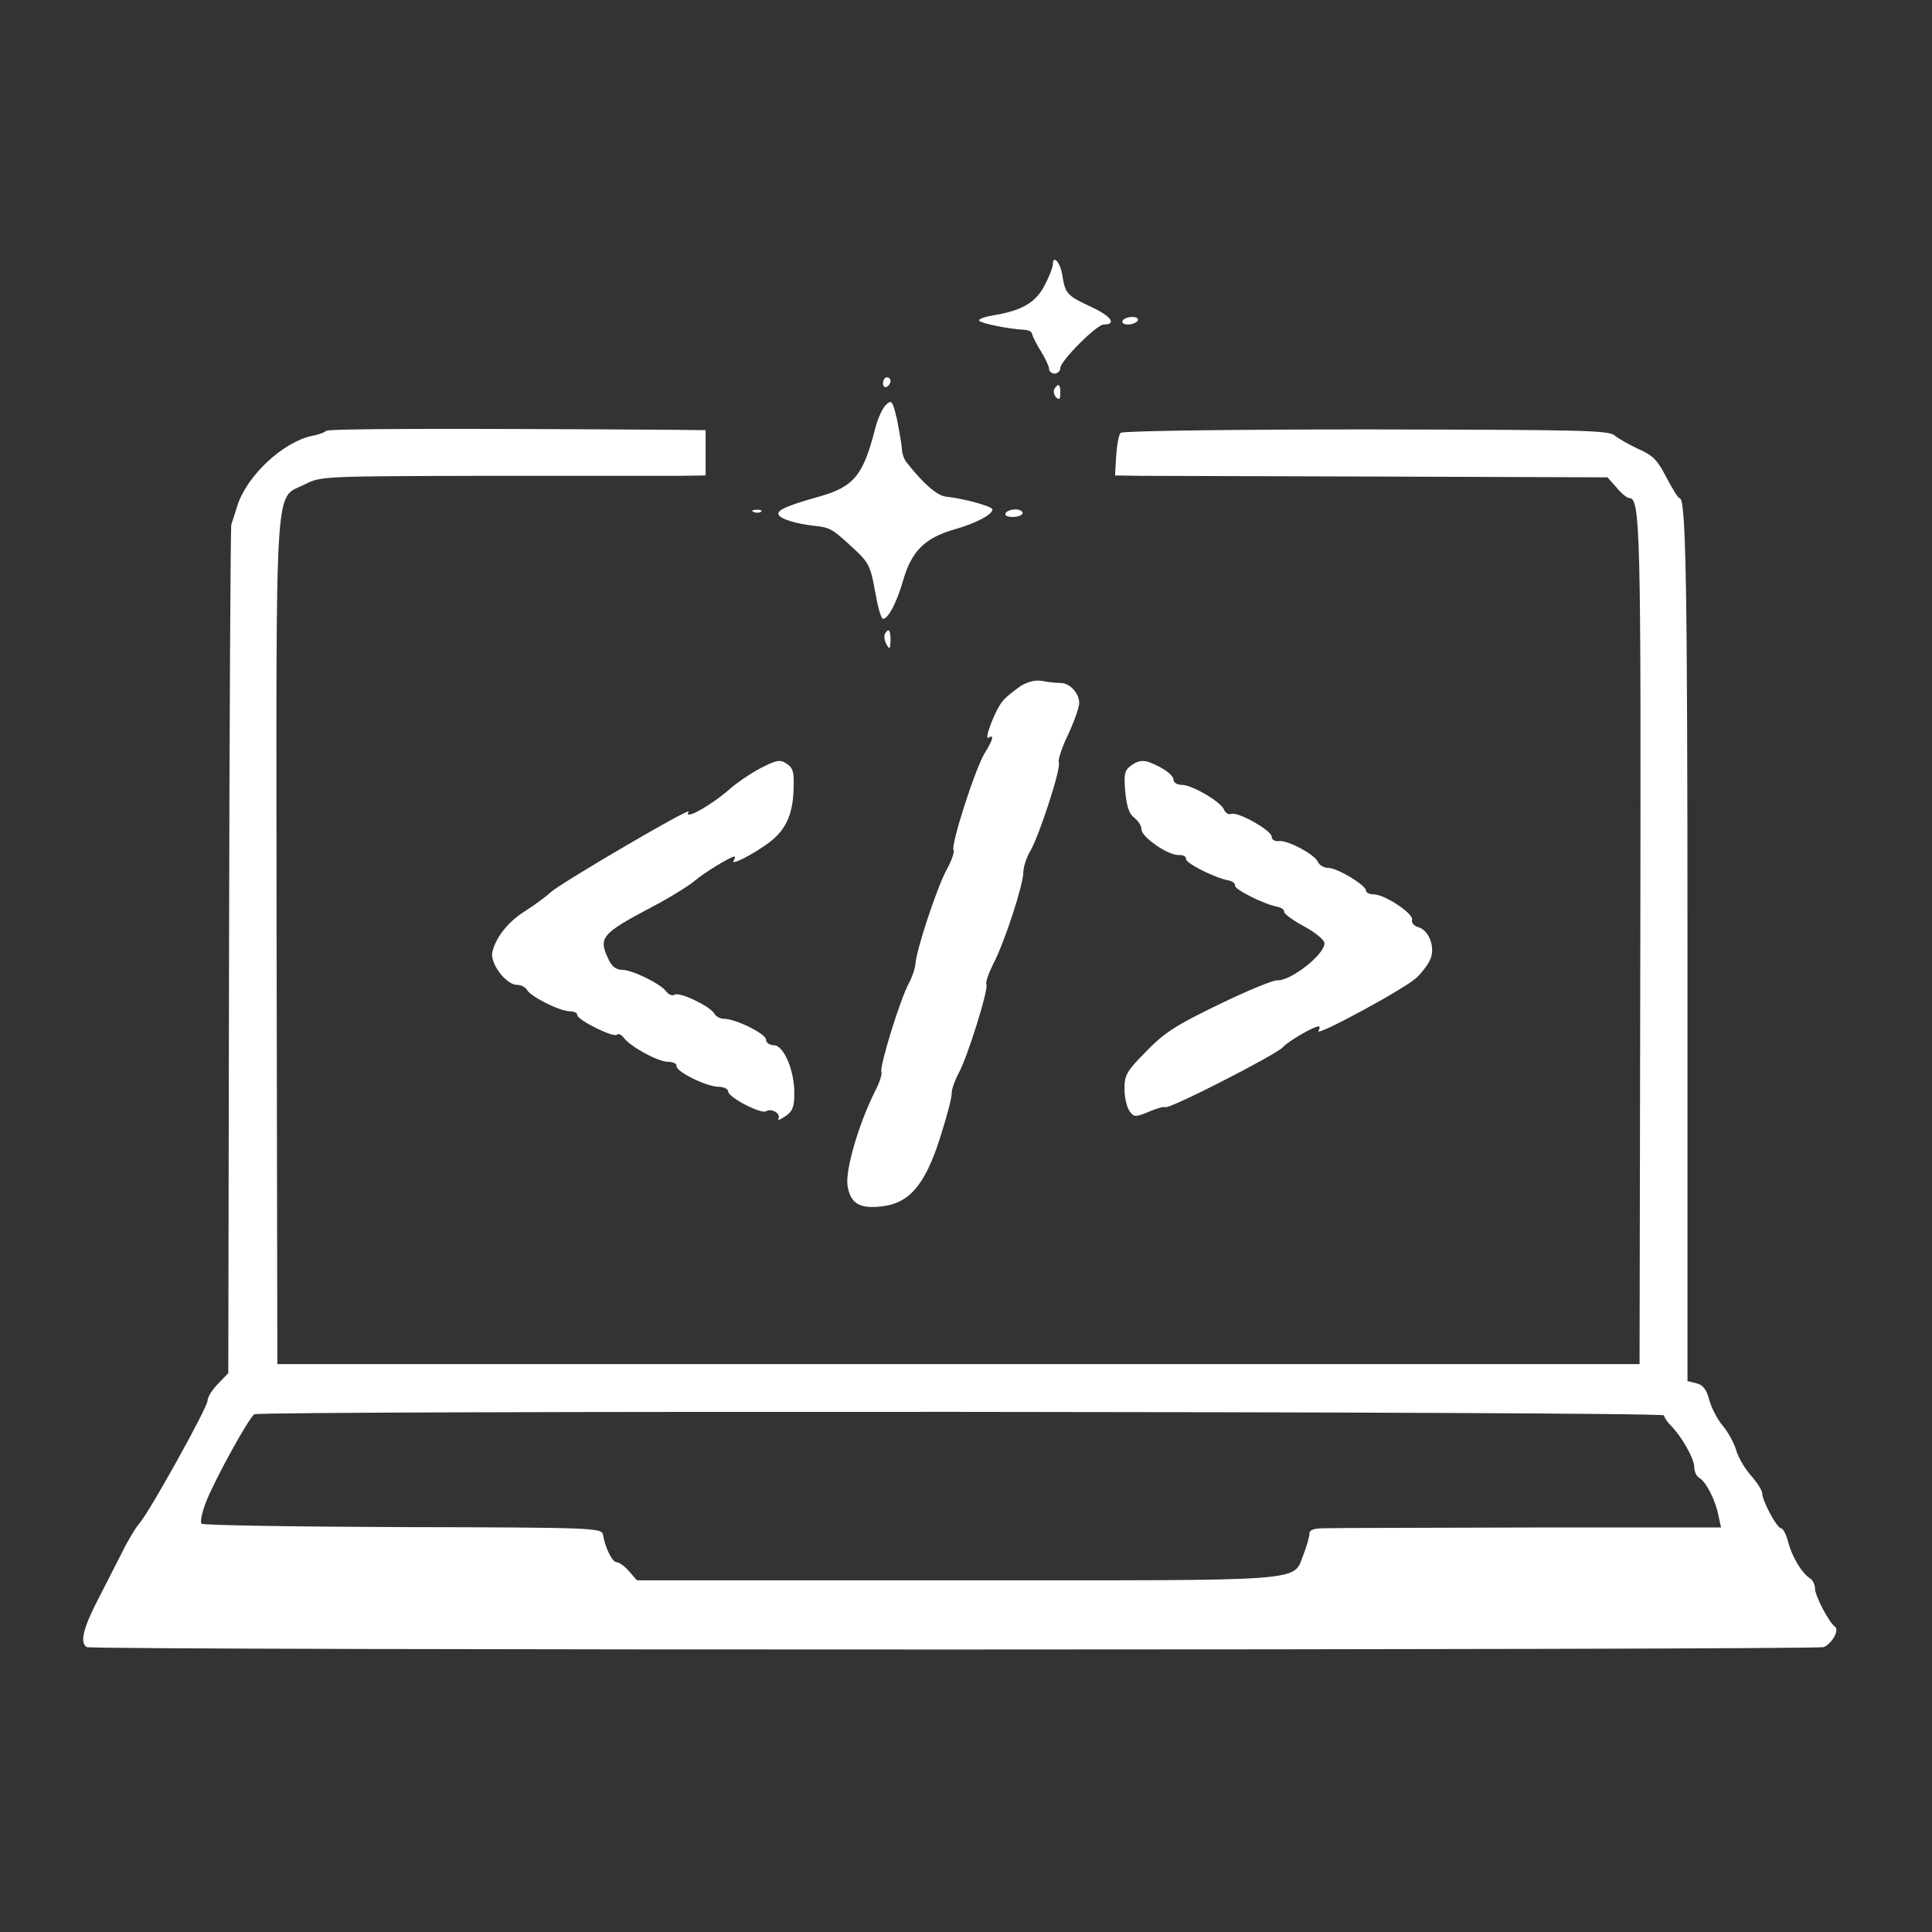<?xml version="1.0" standalone="no"?>
<!DOCTYPE svg PUBLIC "-//W3C//DTD SVG 20010904//EN" "http://www.w3.org/TR/2001/REC-SVG-20010904/DTD/svg10.dtd">
<svg version="1.0" xmlns="http://www.w3.org/2000/svg"
    width="512pt" height="512pt" viewBox="0 0 512 512"
    preserveAspectRatio="xMidYMid meet">

    <rect x="0" y="0" width="512" height="512" fill="#333333" stroke="none"/>

    <g transform="translate(0,512) scale(0.1,-0.1)"
        fill="#ffffff" stroke="none">
        <path
            d="M2790 4418 c0 -7 -10 -32 -22 -55 -24 -46 -62 -67 -138 -79 -22 -4
-38 -10 -35 -14 5 -7 78 -22 120 -24 11 -1 20 -5 20 -11 1 -5 11 -26 23 -45
12 -19 22 -41 22 -47 0 -7 7 -13 15 -13 8 0 15 7 15 15 0 18 96 115 115 115
35 0 20 22 -32 46 -66 31 -70 35 -78 86 -6 35 -25 54 -25 26z" />
        <path
            d="M2975 4270 c-3 -5 3 -10 14 -10 11 0 23 5 26 10 3 6 -3 10 -14 10
-11 0 -23 -4 -26 -10z" />
        <path d="M2340 4104 c0 -8 5 -12 10 -9 6 3 10 10 10 16 0 5 -4 9 -10 9 -5 0
-10 -7 -10 -16z" />
        <path d="M2794 4089 c-3 -6 -1 -16 5 -22 8 -8 11 -5 11 11 0 24 -5 28 -16 11z" />
        <path
            d="M2347 4046 c-9 -9 -21 -36 -27 -59 -32 -127 -57 -157 -149 -183 -83
-23 -112 -36 -108 -47 4 -12 44 -25 99 -31 39 -4 46 -9 107 -66 33 -31 39 -44
50 -107 7 -40 16 -73 21 -73 14 0 37 44 54 104 22 75 57 110 132 132 60 17
104 40 104 54 0 8 -76 29 -124 34 -23 3 -59 34 -103 90 -7 8 -13 25 -13 38 -1
13 -7 47 -13 77 -12 50 -14 53 -30 37z" />
        <path
            d="M864 3978 c-2 -3 -19 -10 -37 -13 -78 -17 -172 -105 -198 -185 -6
-19 -13 -42 -16 -50 -2 -8 -5 -518 -6 -1132 l-2 -1117 -27 -28 c-16 -16 -28
-36 -28 -45 0 -18 -153 -293 -179 -323 -10 -11 -32 -47 -48 -80 -17 -33 -47
-92 -67 -131 -37 -73 -44 -108 -26 -119 15 -9 4581 -8 4603 0 22 9 42 45 30
54 -16 11 -53 82 -53 101 0 10 -6 23 -13 27 -21 13 -47 55 -58 96 -5 20 -14
37 -19 37 -11 0 -50 73 -50 93 0 7 -14 29 -30 47 -17 19 -34 49 -39 67 -5 18
-21 47 -35 64 -14 16 -30 47 -36 68 -7 28 -17 41 -34 45 l-24 6 0 1103 c0
1025 -4 1237 -21 1237 -4 0 -19 25 -35 55 -23 45 -35 58 -74 75 -25 12 -54 28
-63 36 -15 14 -96 15 -659 16 -353 0 -646 -4 -650 -9 -5 -4 -10 -32 -12 -61
l-3 -52 70 -1 c39 0 332 -1 653 -2 l582 -2 24 -27 c13 -16 28 -28 34 -28 29 0
31 -86 29 -1180 l-2 -1115 -1805 0 -1805 0 -2 1122 c-1 1264 -7 1167 76 1210
41 21 51 21 479 22 240 0 470 0 510 0 l72 1 0 60 0 60 -82 1 c-632 4 -921 3
-924 -3z m3546 -2609 c0 -5 8 -17 18 -27 29 -29 62 -88 62 -110 0 -12 6 -25
14 -29 17 -10 42 -58 50 -99 l7 -32 -503 0 c-277 -1 -522 -1 -545 -2 -31 0
-43 -4 -43 -15 0 -8 -7 -32 -15 -53 -30 -75 29 -70 -918 -70 l-849 0 -21 24
c-11 13 -26 24 -33 24 -11 0 -30 37 -36 73 -3 18 -27 19 -530 20 -289 1 -530
5 -534 9 -4 4 1 29 11 55 20 54 113 224 129 235 15 10 3736 8 3736 -3z" />
        <path d="M1998 3763 c7 -3 16 -2 19 1 4 3 -2 6 -13 5 -11 0 -14 -3 -6 -6z" />
        <path
            d="M2665 3760 c-4 -6 5 -10 19 -10 14 0 26 5 26 10 0 6 -9 10 -19 10
-11 0 -23 -4 -26 -10z" />
        <path d="M2345 3440 c-3 -5 -1 -18 4 -27 9 -16 10 -14 11 10 0 28 -5 34 -15
17z" />
        <path
            d="M2705 3302 c-16 -11 -38 -28 -47 -39 -20 -22 -52 -107 -38 -98 15 10
12 -5 -10 -40 -25 -40 -91 -245 -83 -258 3 -5 -6 -30 -20 -55 -25 -48 -79
-210 -81 -247 -1 -11 -8 -33 -17 -50 -23 -41 -80 -226 -73 -236 2 -5 -5 -28
-17 -51 -43 -85 -79 -208 -73 -250 8 -48 32 -62 91 -55 73 8 115 58 154 181
18 56 32 109 31 119 0 10 8 33 18 52 23 40 81 226 74 236 -3 5 6 30 19 56 30
58 79 209 79 242 0 13 8 38 18 55 25 43 83 223 76 235 -3 5 7 38 24 73 16 34
30 73 30 85 0 26 -25 53 -49 53 -10 0 -31 2 -47 5 -19 4 -39 -1 -59 -13z" />
        <path
            d="M2015 3084 c-28 -15 -63 -39 -80 -54 -48 -43 -126 -87 -110 -61 9 15
-337 -188 -365 -213 -14 -13 -44 -35 -66 -49 -46 -28 -79 -69 -89 -109 -8 -30
36 -88 65 -88 11 0 23 -6 27 -14 11 -18 87 -56 113 -56 11 0 20 -4 20 -10 0
-13 96 -61 105 -52 3 4 12 0 18 -8 18 -24 89 -63 117 -64 14 0 24 -5 23 -11
-3 -14 77 -54 110 -55 15 0 27 -6 27 -13 0 -15 87 -60 100 -52 14 9 40 -6 33
-19 -4 -6 4 -4 17 5 20 13 25 25 25 60 1 61 -28 129 -54 129 -12 0 -21 7 -21
15 0 15 -80 55 -111 55 -10 0 -22 6 -26 14 -12 20 -92 58 -105 50 -6 -4 -16 0
-22 8 -15 21 -91 58 -118 58 -15 0 -27 9 -35 27 -28 58 -20 68 112 138 50 26
101 58 115 70 24 21 96 65 106 65 3 0 2 -5 -2 -11 -8 -14 52 17 94 48 44 33
63 74 65 140 2 46 -1 58 -18 69 -18 12 -27 10 -70 -12z" />
        <path
            d="M3000 3093 c-20 -14 -22 -22 -18 -71 4 -39 10 -59 24 -69 10 -8 19
-21 19 -31 0 -20 70 -69 99 -68 11 1 20 -4 19 -10 -2 -11 75 -50 112 -57 11
-2 19 -8 18 -14 -2 -10 76 -49 112 -56 11 -2 19 -8 18 -13 -1 -5 23 -23 53
-39 31 -17 54 -36 54 -45 0 -30 -90 -100 -125 -98 -11 1 -81 -28 -155 -64
-112 -54 -145 -75 -192 -124 -52 -52 -58 -63 -58 -99 0 -23 6 -49 13 -59 12
-17 16 -17 52 -2 21 9 40 14 43 12 7 -8 296 140 312 159 13 15 81 55 95 55 3
0 3 -5 -1 -12 -11 -18 228 111 260 141 15 14 32 37 37 50 13 32 -5 77 -33 84
-11 3 -18 12 -16 19 6 16 -73 68 -102 68 -11 0 -20 4 -20 10 0 14 -76 60 -100
60 -11 0 -23 7 -27 15 -7 20 -82 60 -105 56 -10 -1 -18 4 -18 12 0 16 -90 67
-107 60 -7 -3 -16 3 -19 11 -8 21 -85 66 -112 66 -12 0 -22 6 -22 13 0 13 -26
32 -64 47 -17 6 -30 4 -46 -7z" />
    </g>
</svg>